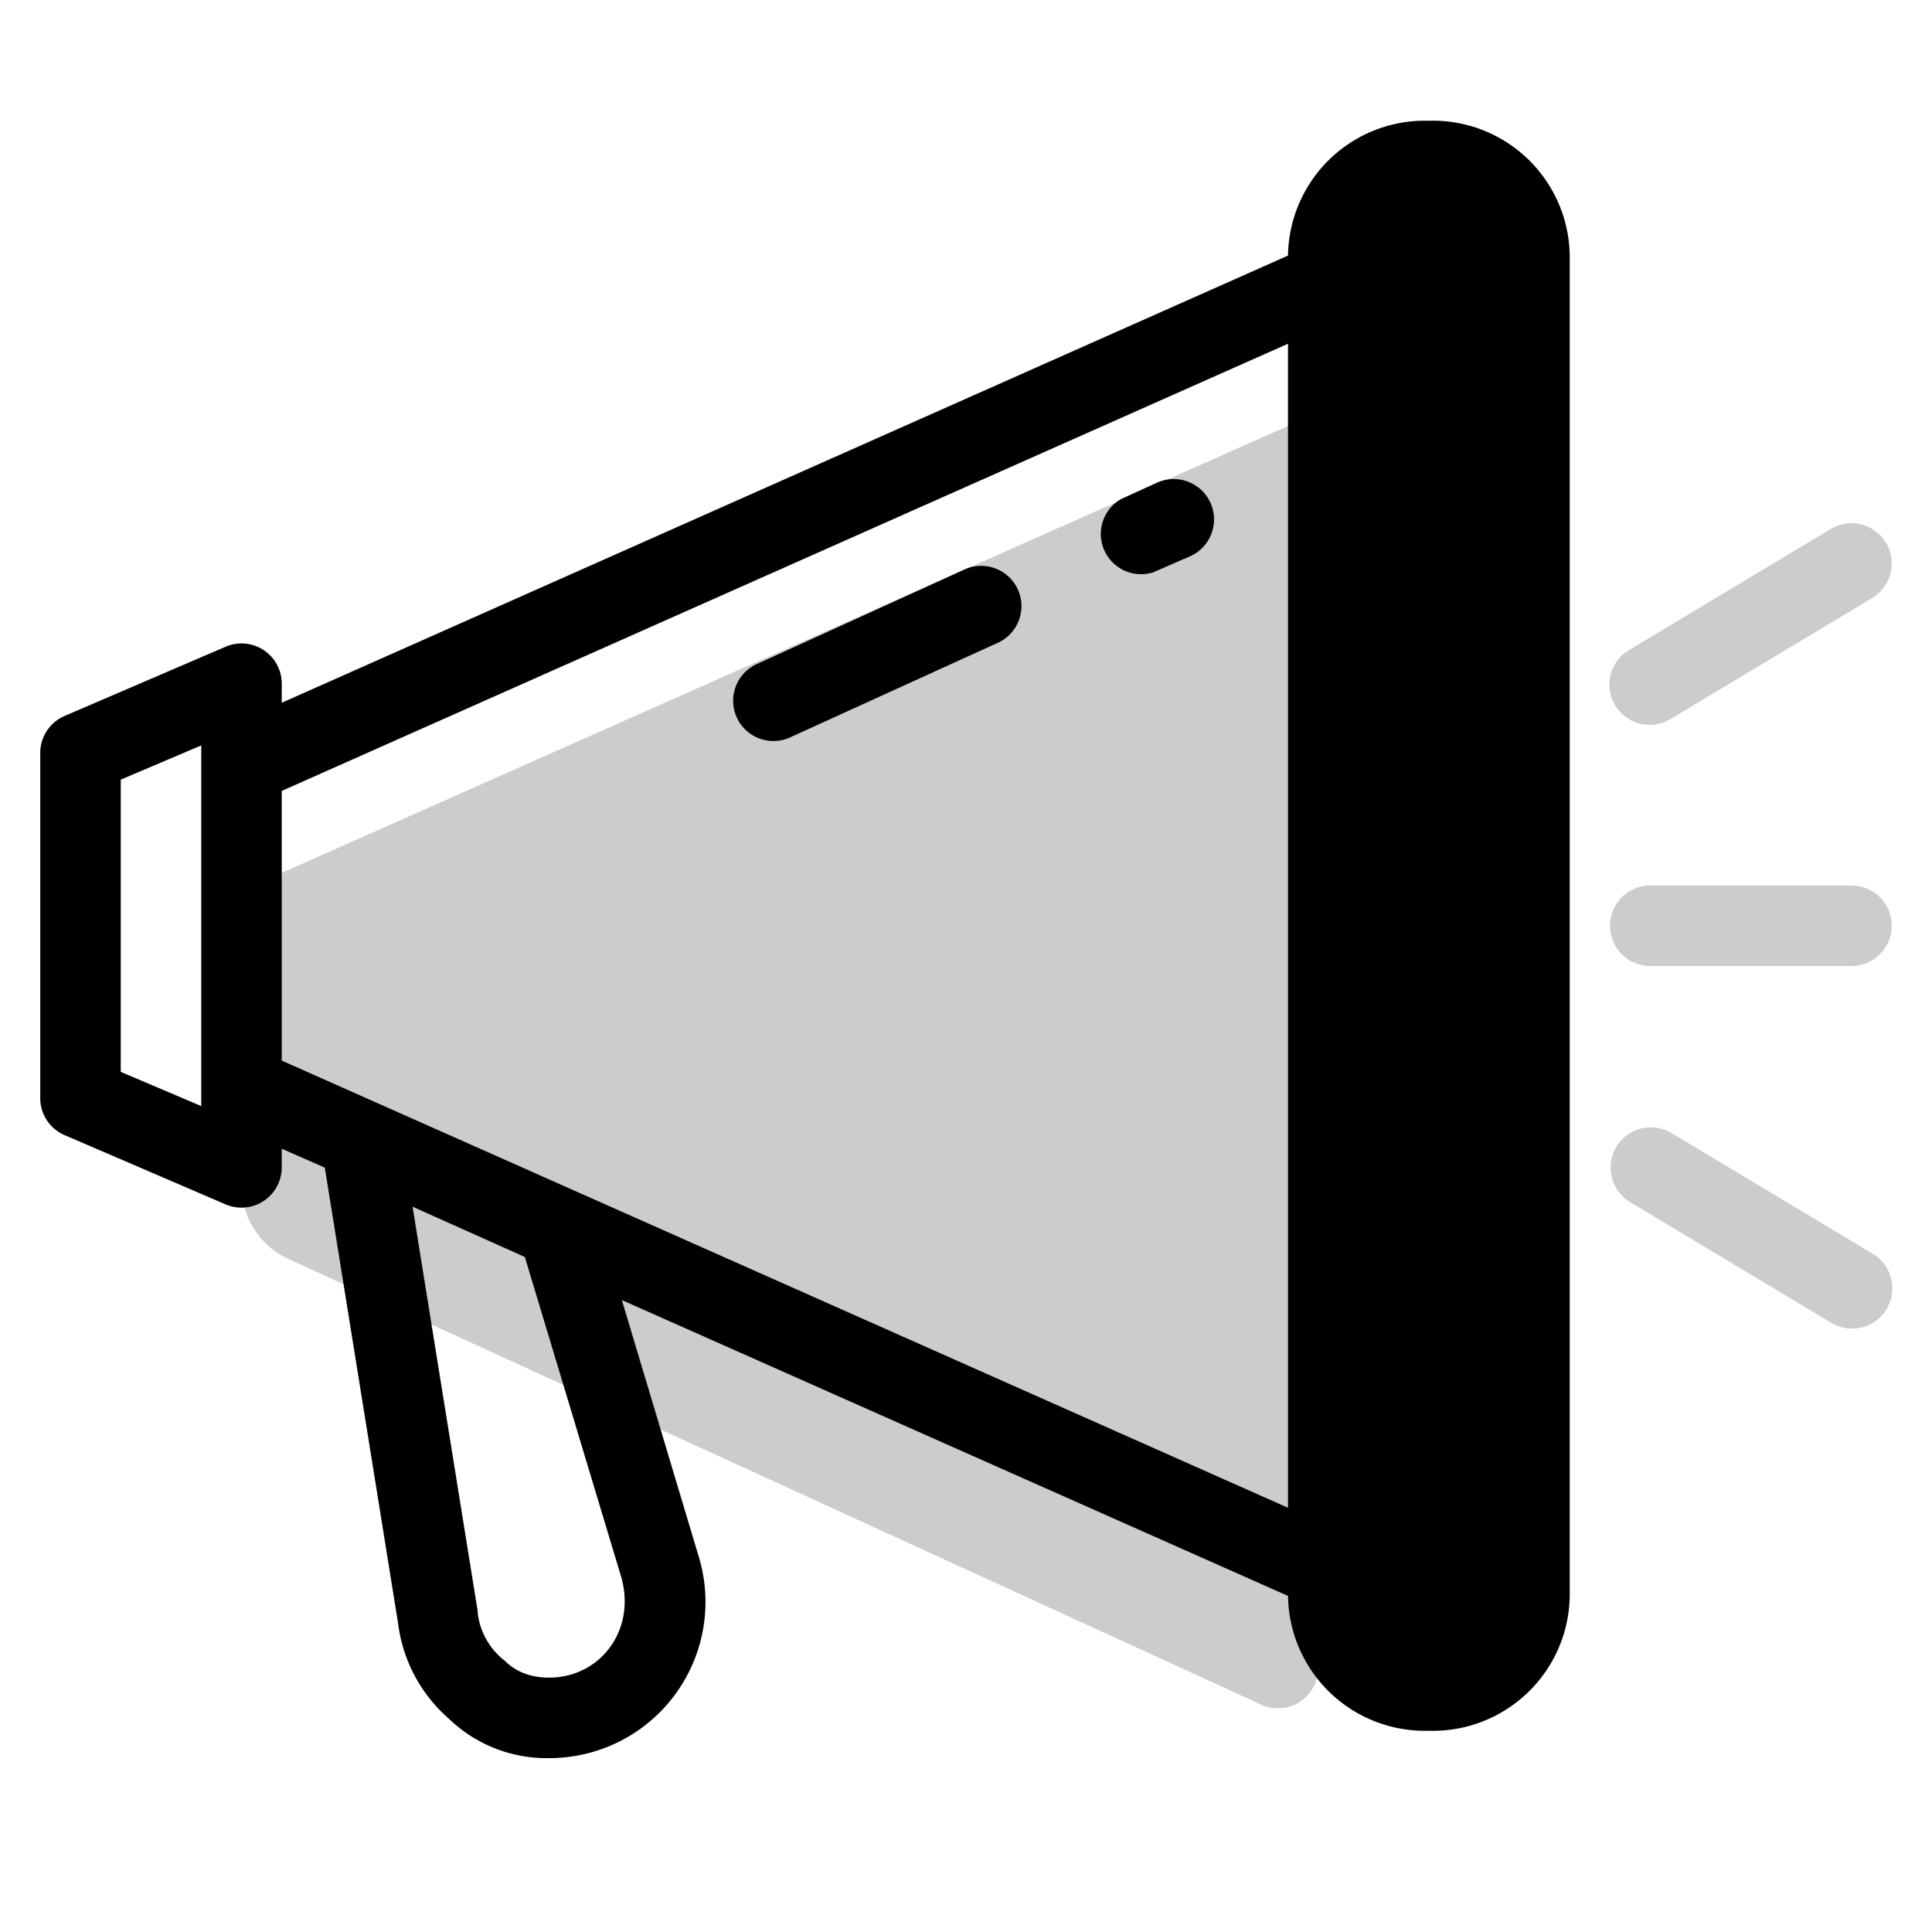 <svg aria-hidden="true" class="svg-spot spotBullhorn" width="48" height="48" viewBox="0 0 48 48"><path d="M31.33 42.35a1 1 0 001.42-.9v-31.2L6 22.13v7.33a2 2 0 001.17 1.82l24.16 11.07zM41 22a1 1 0 100 2h5a1 1 0 100-2h-5zm5.86-8.51a1 1 0 01-.35 1.37l-5 3a1 1 0 11-1.02-1.72l5-3a1 1 0 011.37.35zm-5.35 14.65a1 1 0 00-1.02 1.72l5 3a1 1 0 101.02-1.72l-5-3z" opacity=".2"/><path d="M25.29 14.65a1 1 0 01-.5 1.32l-5.16 2.35a1 1 0 01-.83-1.82l5.16-2.35a1 1 0 011.33.5zm4.28-.83a1 1 0 00-.82-1.83l-.9.41a1 1 0 00.8 1.82l.92-.4zM32 6.35A3.4 3.4 0 0135.5 3 3.4 3.4 0 0139 6.38v33.24A3.4 3.4 0 0135.5 43a3.4 3.4 0 01-3.5-3.35L15.45 32.3l1.9 6.34a3.88 3.88 0 01-3.71 5.04 3.5 3.5 0 01-2.5-.99 3.76 3.76 0 01-1.25-2.36L8.07 29.01 7 28.54V29a1 1 0 01-1.4.92l-4-1.72a1 1 0 01-.6-.91V18.7a1 1 0 01.6-.91l4-1.72A1 1 0 017 17v.46L32 6.35zm2 .03c0-.75.59-1.38 1.5-1.38s1.5.63 1.5 1.38v33.24c0 .75-.59 1.38-1.5 1.38s-1.5-.63-1.5-1.38V6.38zm-2 2.16L7 19.65v6.7l25 11.11V8.54zM5 18.52l-2 .85v7.26l2 .85v-8.96zm5.25 11.46l1.62 10.06v.05a1.76 1.76 0 00.67 1.17c.26.26.62.42 1.1.42 1.27 0 2.16-1.17 1.8-2.48l-2.4-7.97-2.79-1.25z"/></svg>